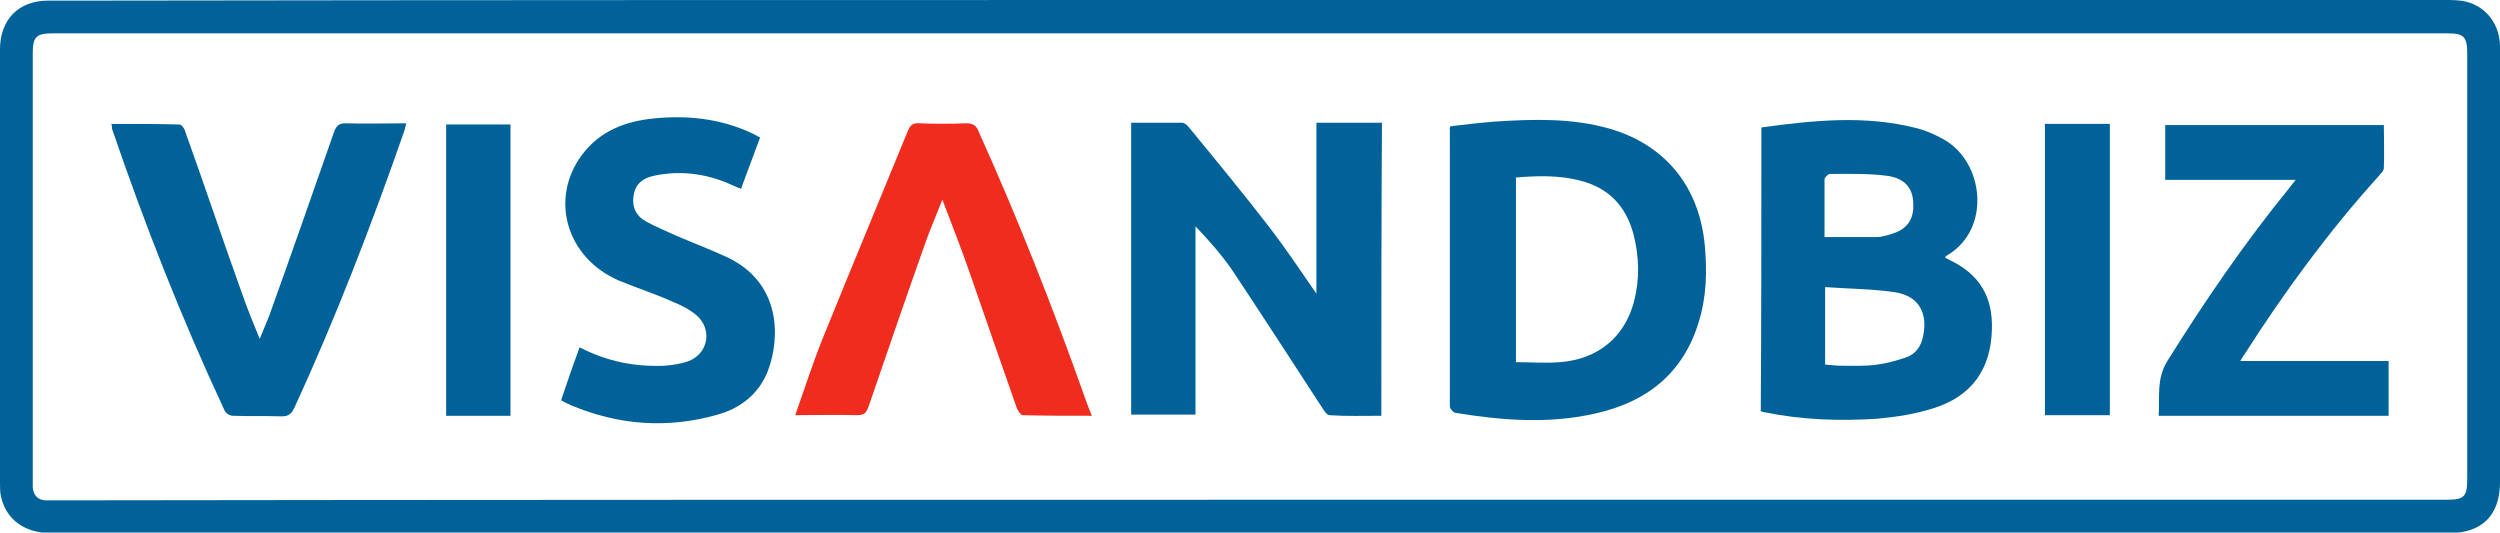 <?xml version="1.0" encoding="utf-8"?>
<!-- Generator: Adobe Illustrator 24.1.0, SVG Export Plug-In . SVG Version: 6.00 Build 0)  -->
<svg version="1.1" id="Layer_1" xmlns="http://www.w3.org/2000/svg" xmlns:xlink="http://www.w3.org/1999/xlink" x="0px" y="0px"
	 viewBox="0 0 419.7 89.4" style="enable-background:new 0 0 419.7 89.4;" xml:space="preserve">
<style type="text/css">
	.st0{fill:#006298;}
	.st1{fill:#EF2C1D;}
</style>
<path class="st0" d="M209.9,0c66.9,0,133.7,0,200.6,0c1.2,0,2.4,0,3.6,0.3c3.4,0.9,5.6,3.9,5.6,7.6c0,9.6,0,19.2,0,28.8
	c0,14.7,0,29.4,0,44.2c0,5.6-3,8.6-8.6,8.6c-134.2,0-268.3,0-402.5,0c-4.4,0-7.5-2.2-8.4-6C0,82.7,0,82,0,81.2C0,56.9,0,32.6,0,8.3
	c0-5,3.1-8.2,8.1-8.2c2.2,0,4.4,0,6.6,0C79.8,0,144.8,0,209.9,0z M209.7,83.9c67,0,133.9,0,200.9,0c3.2,0,3.6-0.5,3.6-3.7
	c0-23.8,0-47.6,0-71.3c0-2.7-0.6-3.3-3.2-3.3c-134.1,0-268.1,0-402.2,0c-2.7,0-3.3,0.6-3.3,3.3c0,23.9,0,47.8,0,71.8
	c0,0.4,0,0.8,0,1.2c0.2,1.3,0.8,2,2.1,2.1c0.6,0,1.2,0,1.7,0C76.2,83.9,142.9,83.9,209.7,83.9z"/>
<path class="st0" d="M295.7,21.4c8.7-1.2,17.4-2.1,26,0.1c1.6,0.4,3.2,1.1,4.6,1.9c6.8,3.8,8,15,0.7,19.4c-0.2,0.1-0.3,0.2-0.5,0.4
	c0.3,0.2,0.5,0.3,0.7,0.4c5.1,2.4,7.4,6.2,7.2,11.8c-0.2,6.6-3.4,11.1-9.7,13.1c-3.1,1-6.3,1.5-9.6,1.8c-6.3,0.4-12.6,0.2-18.9-1.1
	c-0.2,0-0.4-0.1-0.6-0.2C295.7,53.2,295.7,37.4,295.7,21.4z M306.4,48.2c0,4.6,0,8.7,0,13c1,0.1,2,0.2,2.9,0.2c2,0,3.9,0.1,5.9-0.2
	c1.6-0.2,3.3-0.7,4.8-1.2c1.7-0.6,2.6-2,2.9-3.8c0.7-3.7-0.8-6.4-4.5-7.1C314.6,48.5,310.6,48.5,306.4,48.2z M306.3,39.8
	c3,0,5.8,0,8.7,0c0.9,0,1.9-0.3,2.8-0.6c2.4-0.8,3.5-2.4,3.4-4.9c0-2.7-1.4-4.4-4.5-4.8s-6.3-0.3-9.5-0.3c-0.3,0-0.9,0.6-0.9,0.9
	C306.3,33.4,306.3,36.6,306.3,39.8z"/>
<path class="st0" d="M231.9,69.8c-3,0-5.8,0.1-8.7-0.1c-0.4,0-0.9-0.7-1.2-1.2c-5-7.7-10-15.4-15.1-23.1c-1.8-2.6-3.9-5-6.2-7.4
	c0,10.5,0,21,0,31.6c-3.7,0-7.2,0-10.8,0c0-16.3,0-32.6,0-49c2.9,0,5.7,0,8.5,0c0.5,0,1,0.5,1.3,0.9c4.6,5.6,9.2,11.2,13.6,16.9
	c2.6,3.4,5,7,7.7,10.9c0-9.8,0-19.2,0-28.7c3.8,0,7.3,0,11,0C231.9,37.1,231.9,53.4,231.9,69.8z"/>
<path class="st0" d="M243.5,21.2c2.5-0.3,5-0.6,7.6-0.8c6.4-0.4,12.8-0.6,19.1,1.2c9.4,2.7,15.1,9.8,16,19.6c0.4,4.3,0.3,8.6-1,12.8
	c-2.6,8.7-8.8,13.5-17.3,15.4c-7.8,1.8-15.7,1.2-23.6-0.1c-0.4-0.1-0.9-0.7-0.9-1.1c0-15.5,0-31.1,0-46.6
	C243.3,21.7,243.3,21.6,243.5,21.2z M254.5,29.8c0,10.4,0,20.7,0,31c2.5,0,5,0.2,7.4,0c6.4-0.5,10.8-4.2,12.4-10.1
	c1-3.8,0.9-7.7-0.1-11.5c-1.3-4.7-4.2-7.7-9-8.9C261.7,29.4,258.1,29.5,254.5,29.8z"/>
<path class="st0" d="M376.1,60.6c8.4,0,16.6,0,24.9,0c0,3.1,0,6.1,0,9.2c-12.8,0-25.6,0-38.6,0c0.2-3.1-0.4-6.1,1.4-9.1
	c6.3-10.1,13-19.9,20.5-29.1c0.3-0.4,0.6-0.8,1.1-1.4c-7.4,0-14.6,0-21.9,0c0-3.2,0-6.2,0-9.2c12.2,0,24.4,0,36.7,0
	c0,2.4,0.1,4.8,0,7.2c0,0.5-0.6,1-0.9,1.4c-8.4,9.3-15.8,19.4-22.5,29.9C376.6,59.7,376.5,60,376.1,60.6z"/>
<path class="st0" d="M18.7,20.8c3.9,0,7.6,0,11.4,0.1c0.4,0,0.9,0.7,1,1.2c3.2,8.9,6.2,17.9,9.4,26.8c0.9,2.6,1.9,5.1,3.1,8
	c0.6-1.5,1.1-2.7,1.6-3.9c3.7-10.3,7.3-20.6,10.9-30.9c0.4-1,0.8-1.4,1.9-1.4c3.3,0.1,6.7,0,10.2,0c-0.1,0.5-0.2,0.8-0.3,1.2
	c-5.5,15.8-11.5,31.4-18.5,46.6c-0.5,1-1,1.4-2.1,1.4c-2.7-0.1-5.5,0-8.2-0.1c-0.5,0-1.2-0.4-1.4-0.9c-7.2-15.4-13.4-31.2-18.9-47.3
	C18.8,21.4,18.8,21.1,18.7,20.8z"/>
<path class="st1" d="M183.3,69.8c-4,0-7.8,0-11.6-0.1c-0.3,0-0.8-0.7-1-1.2c-2.6-7.4-5.2-14.9-7.8-22.4c-1.4-4.1-3-8.1-4.7-12.6
	c-1.1,2.9-2.2,5.3-3,7.7c-3.2,9-6.3,18.1-9.4,27.1c-0.4,1.1-0.8,1.4-1.9,1.4c-3.4-0.1-6.8,0-10.4,0c1.6-4.5,3-8.9,4.7-13.1
	c4.7-11.6,9.5-23.1,14.2-34.6c0.4-1,0.9-1.4,2-1.3c2.6,0.1,5.2,0.1,7.8,0c1.1,0,1.7,0.3,2.1,1.4c6.5,14.4,12.3,29.1,17.6,44
	C182.3,67.2,182.7,68.4,183.3,69.8z"/>
<path class="st0" d="M97.3,58.3c4.6,2.4,9.3,3.3,14.2,3.1c1.3-0.1,2.7-0.3,3.9-0.7c3.5-1.2,4.3-5.4,1.5-7.8c-1.2-1-2.6-1.7-4.1-2.3
	c-2.9-1.3-6-2.3-8.9-3.5c-8.8-3.8-11.7-13.7-6.2-21.1c3-4,7.2-5.6,11.9-6.1c5.8-0.6,11.4,0,16.7,2.5c0.4,0.2,0.8,0.4,1.3,0.7
	c-1.1,2.9-2.1,5.7-3.2,8.6c-0.8-0.3-1.4-0.6-2.1-0.9c-4-1.7-8.2-2.2-12.5-1.3c-1.8,0.4-3.1,1.3-3.4,3.2c-0.4,2,0.4,3.6,2.1,4.5
	c1.6,0.9,3.4,1.6,5.1,2.4c2.8,1.2,5.7,2.3,8.5,3.6c8.9,4.2,9,13.3,6.8,19.1c-1.5,3.8-4.5,6.2-8.4,7.3c-8.4,2.4-16.7,1.8-24.7-1.6
	c-0.5-0.2-1-0.5-1.6-0.8C95.2,64.2,96.2,61.3,97.3,58.3z"/>
<path class="st0" d="M343.3,20.8c3.7,0,7.2,0,10.9,0c0,16.3,0,32.6,0,48.9c-3.7,0-7.2,0-10.9,0C343.3,53.4,343.3,37.2,343.3,20.8z"
	/>
<path class="st0" d="M85.7,69.8c-3.6,0-7.1,0-10.8,0c0-16.3,0-32.5,0-48.9c3.5,0,7.1,0,10.8,0C85.7,37.1,85.7,53.3,85.7,69.8z"/>
</svg>
